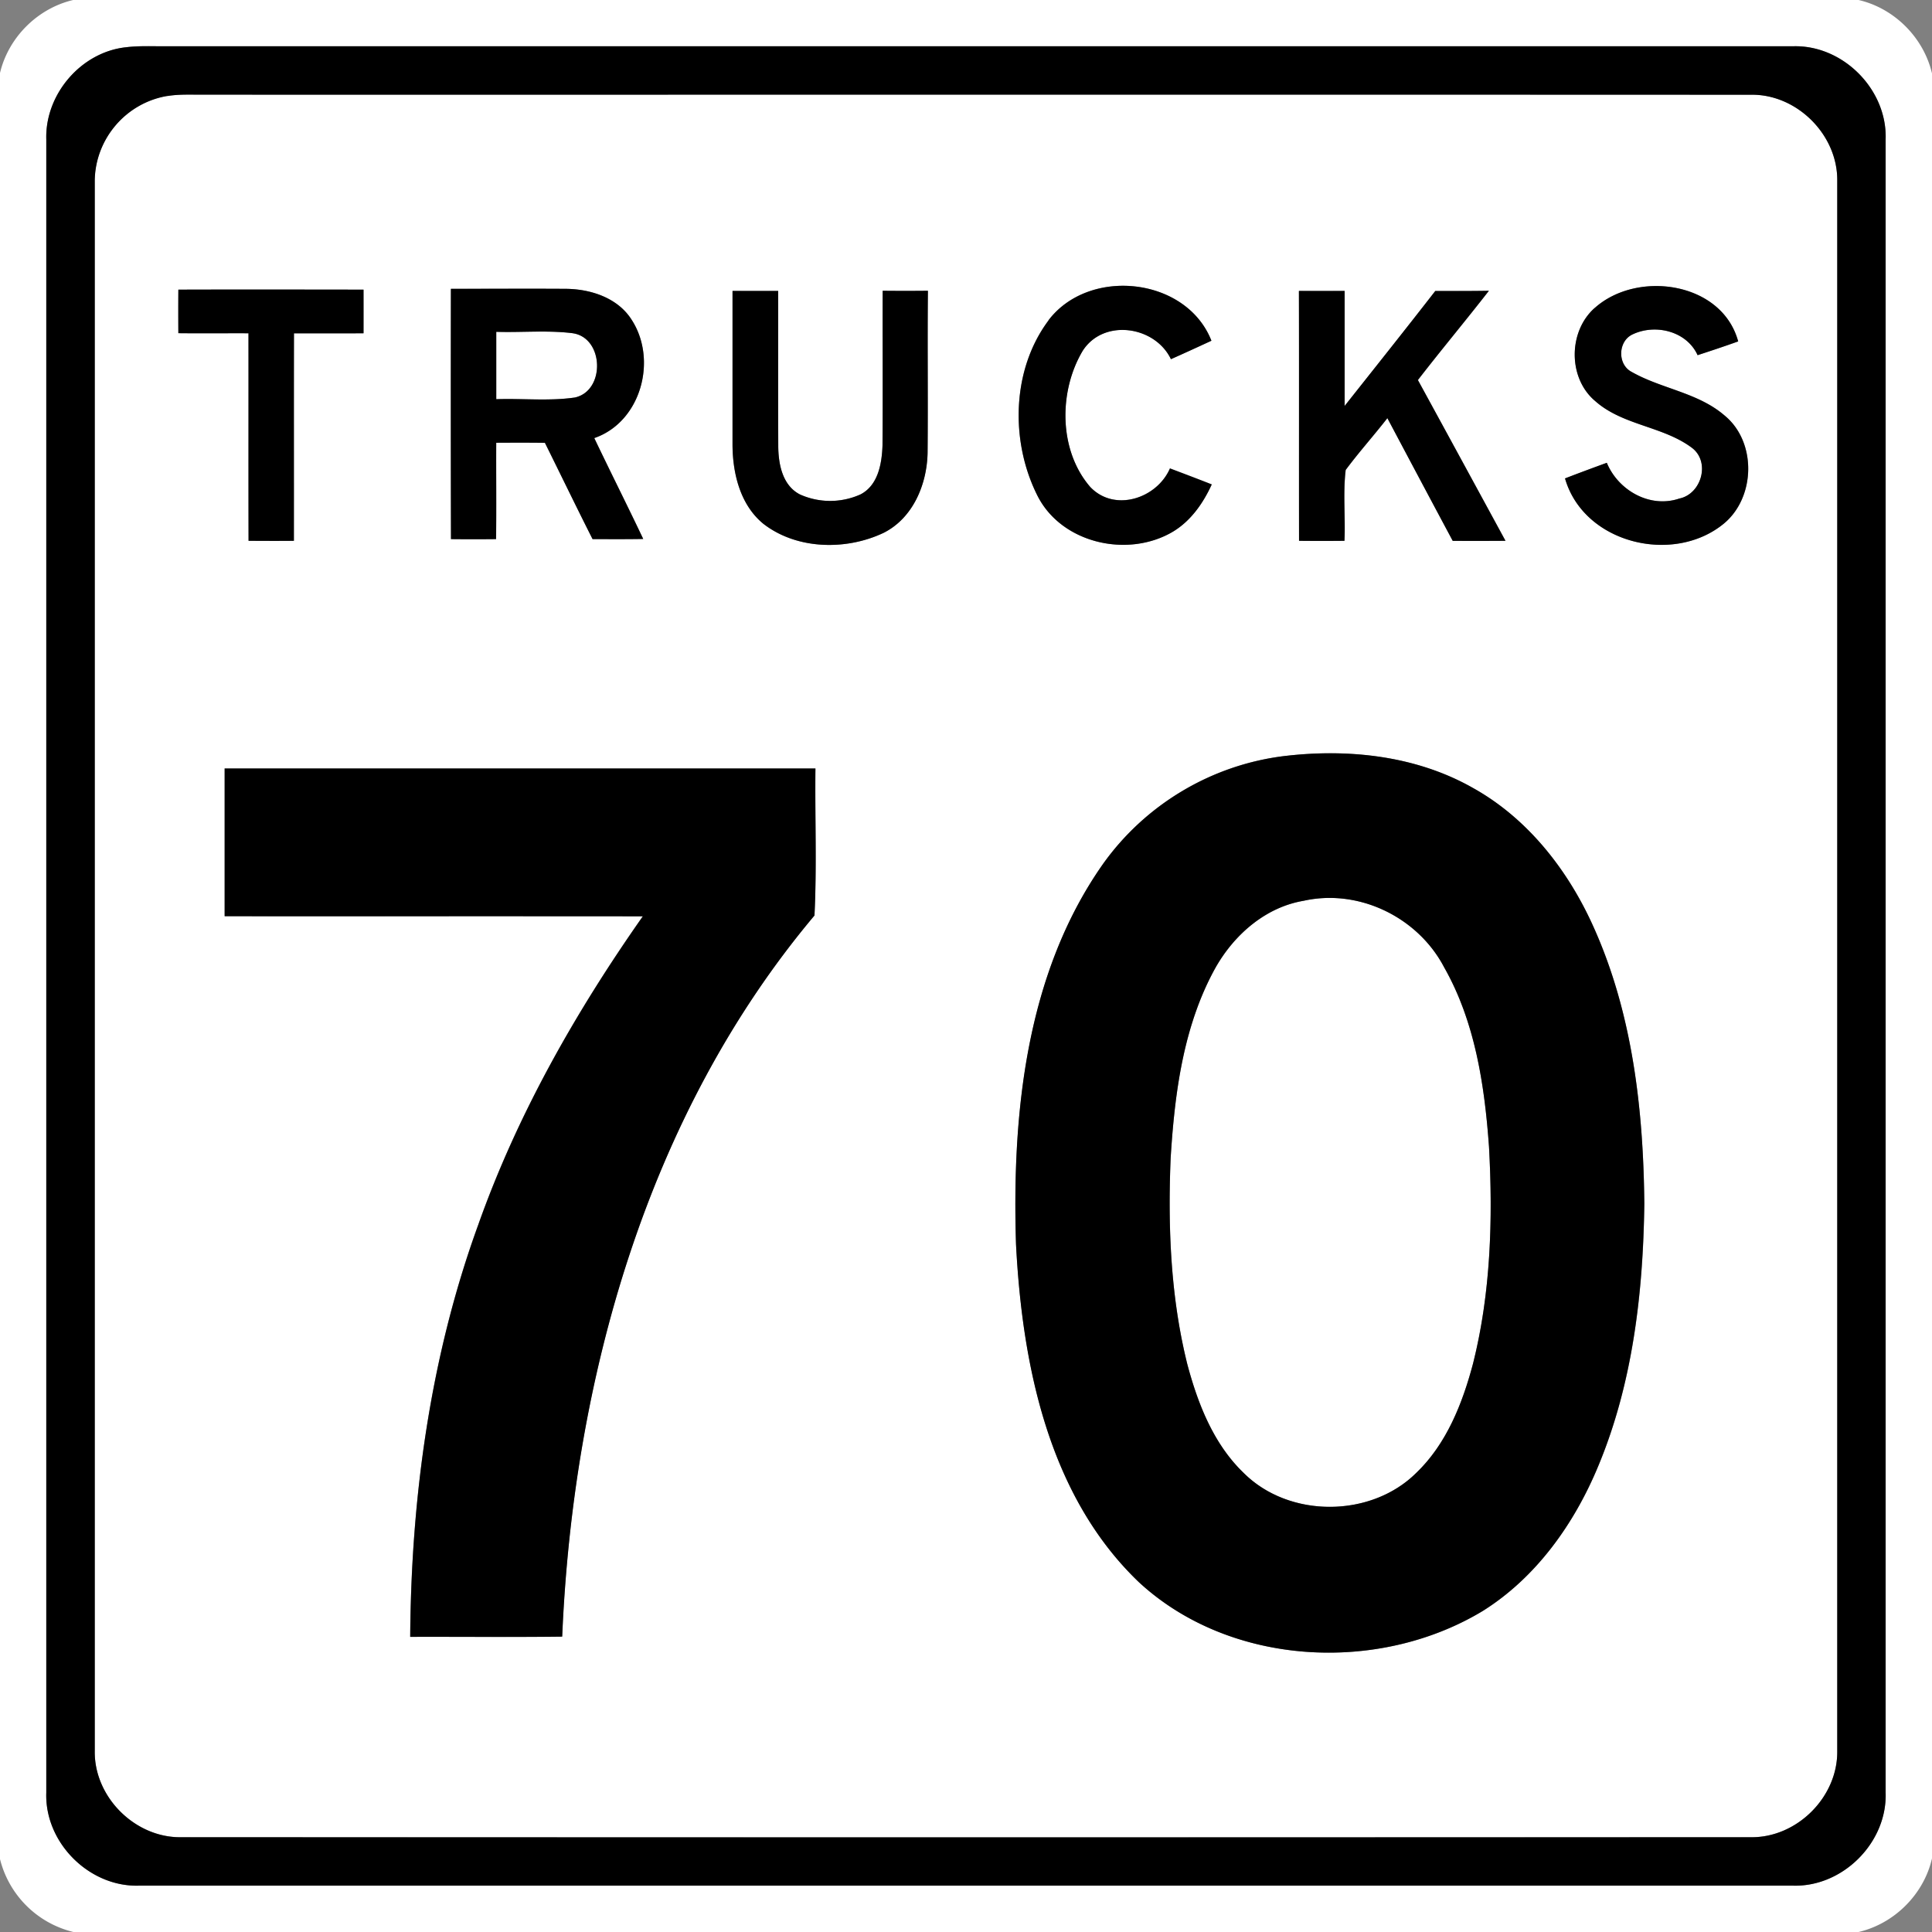<svg xmlns="http://www.w3.org/2000/svg" width="24" height="24">
    <rect width="100%" height="100%" fill="#808080" stroke="none"/>
    <path fill="#fff" d="M.91 0h22.178c.445.103.808.467.912.912v22.174c-.102.446-.467.81-.912.914H.912a1.24 1.24 0 0 1-.913-.91V.911C.102.467.465.104.909 0zm.656.587C1.008.647.559 1.171.575 1.73v20.539c-.021.621.535 1.176 1.155 1.155h20.539c.621.021 1.176-.534 1.155-1.155V1.73c.021-.621-.534-1.177-1.155-1.155H2.062c-.165.001-.331-.008-.496.012z"/>
    <path fill="#fff" d="M2.08 1.192c.15-.024.301-.015.451-.017 6.408.001 12.815-.001 19.223.001.57-.007 1.075.5 1.069 1.069v19.508c.006.57-.499 1.074-1.069 1.069-6.502.002-13.005.002-19.508 0-.57.006-1.076-.499-1.069-1.069V2.245c-.004-.51.398-.981.903-1.054zm10.945 2.787c-.458.612-.477 1.498-.142 2.17.297.602 1.128.788 1.688.454.223-.134.375-.354.481-.586a29.282 29.282 0 0 0-.519-.199c-.163.375-.689.547-.99.231-.394-.454-.394-1.189-.094-1.692.258-.403.898-.311 1.096.104.168-.075.336-.151.503-.229-.311-.792-1.519-.918-2.024-.254zm6.785-.153c-.329.292-.333.871.007 1.156.341.304.839.311 1.199.579.235.174.123.576-.154.632-.365.123-.759-.1-.901-.444-.173.063-.347.128-.519.194.233.808 1.344 1.076 1.971.563.397-.326.412-1.019.009-1.346-.33-.284-.783-.33-1.152-.54-.18-.092-.171-.382.011-.466.283-.135.672-.041.808.258.169-.055.338-.111.504-.171-.202-.743-1.256-.888-1.782-.415zM2.215 3.598c-.002.18-.002.361 0 .541.29.003.581 0 .871.001.001.859-.001 1.718.001 2.578h.563c.001-.859-.001-1.718.001-2.577.288-.001.576.001.864-.001a48.96 48.96 0 0 0 0-.542c-.767-.001-1.534-.002-2.301 0zm3.387 3.099c.187.002.374.002.561 0 .005-.399 0-.798.002-1.197.202-.001.403-.002.605.001.197.398.391.799.592 1.196.21 0 .419.002.629-.002-.199-.42-.408-.834-.608-1.253.583-.201.788-.975.462-1.473-.172-.27-.506-.378-.812-.381-.477-.003-.953-.001-1.431 0-.001 1.036-.002 2.072.001 3.109zm3.497-3.083v1.919c.003.353.097.739.382.973.416.324 1.031.334 1.497.112.363-.183.535-.599.544-.989.007-.672-.002-1.345.004-2.017-.188.002-.375.002-.562 0-.003.641.003 1.282-.002 1.923-.008.224-.054.494-.274.607a.917.917 0 0 1-.752 0c-.22-.113-.268-.384-.269-.608-.003-.64 0-1.28-.001-1.92a53.77 53.77 0 0 1-.568 0zm7.038 0c.003 1.035 0 2.07.002 3.104.188.002.376.002.564 0 .012-.293-.02-.59.015-.88.164-.221.349-.426.518-.644.27.509.54 1.017.812 1.525.218 0 .436.001.655-.001l-1.088-1.997c.289-.374.592-.736.882-1.109-.222.004-.444.003-.666.003-.372.479-.75.953-1.126 1.428V3.614c-.189.002-.377.002-.566 0zm-.183 5.778c-.9.106-1.738.608-2.258 1.35-.952 1.361-1.125 3.098-1.074 4.714.077 1.493.402 3.12 1.524 4.196 1.13 1.048 2.976 1.144 4.274.36.664-.416 1.135-1.081 1.433-1.796.43-1.029.56-2.155.574-3.262-.012-1.168-.147-2.362-.63-3.437-.315-.706-.817-1.35-1.501-1.73-.705-.4-1.547-.489-2.341-.395zM2.79 9.547v1.833c1.732.001 3.464-.001 5.195.001-.834 1.189-1.56 2.464-2.046 3.836-.594 1.635-.832 3.381-.844 5.115.629-.001 1.259.005 1.888-.003.135-3.184 1.048-6.477 3.134-8.958.03-.606.005-1.217.012-1.826h-7.34z"/>
    <path fill="#fff" d="M6.165 4.122c.315.01.633-.022.946.017.392.053.412.715.03.799-.322.047-.652.009-.977.021v-.837zM16.193 11.19c.688-.154 1.421.204 1.746.825.385.676.503 1.465.558 2.231.049.9.022 1.816-.199 2.695-.132.494-.329.995-.705 1.356-.563.56-1.578.564-2.142.002-.376-.36-.572-.863-.703-1.357-.207-.833-.24-1.699-.206-2.553.049-.79.152-1.605.528-2.314.228-.434.629-.8 1.123-.885z"/>
    <path d="M1.566.587c.165-.02.331-.011.496-.012h20.207c.621-.022 1.176.534 1.155 1.155v20.539c.021.621-.534 1.176-1.155 1.155H1.73c-.621.021-1.177-.534-1.155-1.155V1.73c-.016-.56.433-1.084.991-1.143zm.514.605a1.084 1.084 0 0 0-.903 1.054v19.508c-.007.57.499 1.075 1.069 1.069 6.503.002 13.006.002 19.508 0 .57.005 1.075-.5 1.069-1.069V2.246c.007-.57-.499-1.076-1.069-1.069-6.408-.003-12.815 0-19.223-.001-.15.001-.302-.008-.451.017z"/>
    <path d="M13.025 3.979c.504-.665 1.713-.538 2.024.254-.167.077-.334.154-.503.229-.199-.415-.838-.507-1.096-.104-.3.503-.3 1.237.094 1.692.301.316.827.144.99-.231.173.066.347.131.519.199-.106.232-.259.452-.481.586-.56.333-1.391.148-1.688-.454-.335-.672-.316-1.559.142-2.17zM19.81 3.826c.526-.473 1.58-.328 1.782.415-.167.06-.336.116-.504.171-.136-.299-.525-.393-.808-.258-.182.084-.19.374-.011.466.369.21.822.256 1.152.54.403.328.388 1.02-.009 1.346-.627.514-1.738.246-1.971-.563.173-.067.346-.131.519-.194.143.344.537.568.901.444.277-.057.389-.458.154-.632-.36-.268-.858-.276-1.199-.579-.34-.285-.336-.865-.007-1.156zM2.215 3.598c.767-.002 1.534-.001 2.301 0v.542c-.288.002-.577 0-.864.001-.002.859 0 1.718-.001 2.577-.188.002-.375.001-.563 0-.002-.859 0-1.718-.001-2.578-.291-.001-.581.002-.871-.001a48.78 48.78 0 0 1 0-.541zM5.602 6.697a805.491 805.491 0 0 1-.001-3.109c.477 0 .954-.003 1.431 0 .306.003.64.112.812.381.327.498.121 1.272-.462 1.473.2.419.409.834.608 1.253-.21.004-.419.002-.629.002-.201-.397-.394-.798-.592-1.196-.202-.003-.403-.002-.605-.001-.002.399.003.798-.002 1.197-.187.002-.374.002-.561 0zm.563-2.575v.837c.325-.011.654.026.977-.021.381-.084.362-.745-.03-.799-.313-.039-.631-.007-.946-.017zM9.099 3.614h.568c.001.64-.002 1.281.001 1.92 0 .225.049.495.269.608a.917.917 0 0 0 .752 0c.22-.113.266-.383.274-.607.005-.641 0-1.282.002-1.923.187.002.374.002.562 0-.007.672.002 1.345-.004 2.017-.009.39-.181.805-.544.989-.465.222-1.08.212-1.497-.112-.285-.234-.379-.619-.382-.973V3.614zM16.137 3.614h.566v1.429c.376-.475.754-.949 1.126-1.428.222 0 .443.001.666-.003-.29.373-.593.735-.882 1.109.364.665.726 1.331 1.088 1.997-.218.002-.436.001-.655.001a445.12 445.12 0 0 1-.812-1.525c-.169.217-.354.423-.518.644-.035.29-.002.587-.015.88-.188.002-.376.002-.564 0-.002-1.035.001-2.07-.002-3.104zM15.954 9.392c.794-.095 1.636-.005 2.341.395.683.379 1.185 1.024 1.501 1.73.484 1.075.619 2.269.63 3.437-.015 1.107-.144 2.233-.574 3.262-.297.715-.769 1.38-1.433 1.796-1.298.784-3.144.688-4.274-.36-1.123-1.076-1.447-2.702-1.524-4.196-.051-1.617.122-3.353 1.074-4.714a3.262 3.262 0 0 1 2.258-1.35zm.239 1.798c-.495.084-.895.451-1.123.885-.376.709-.479 1.523-.528 2.314-.035.854-.001 1.72.206 2.553.131.494.327.997.703 1.357.564.562 1.579.557 2.142-.002.376-.36.574-.862.705-1.356.221-.878.248-1.794.199-2.695-.055-.765-.173-1.554-.558-2.231-.325-.62-1.058-.979-1.746-.825zM2.79 9.547h7.34c-.007.608.018 1.22-.012 1.826-2.086 2.481-2.999 5.774-3.134 8.958-.629.008-1.259.001-1.888.003.012-1.734.249-3.48.844-5.115.486-1.373 1.211-2.648 2.046-3.836-1.732-.002-3.464 0-5.195-.001V9.549z"/>
</svg>
